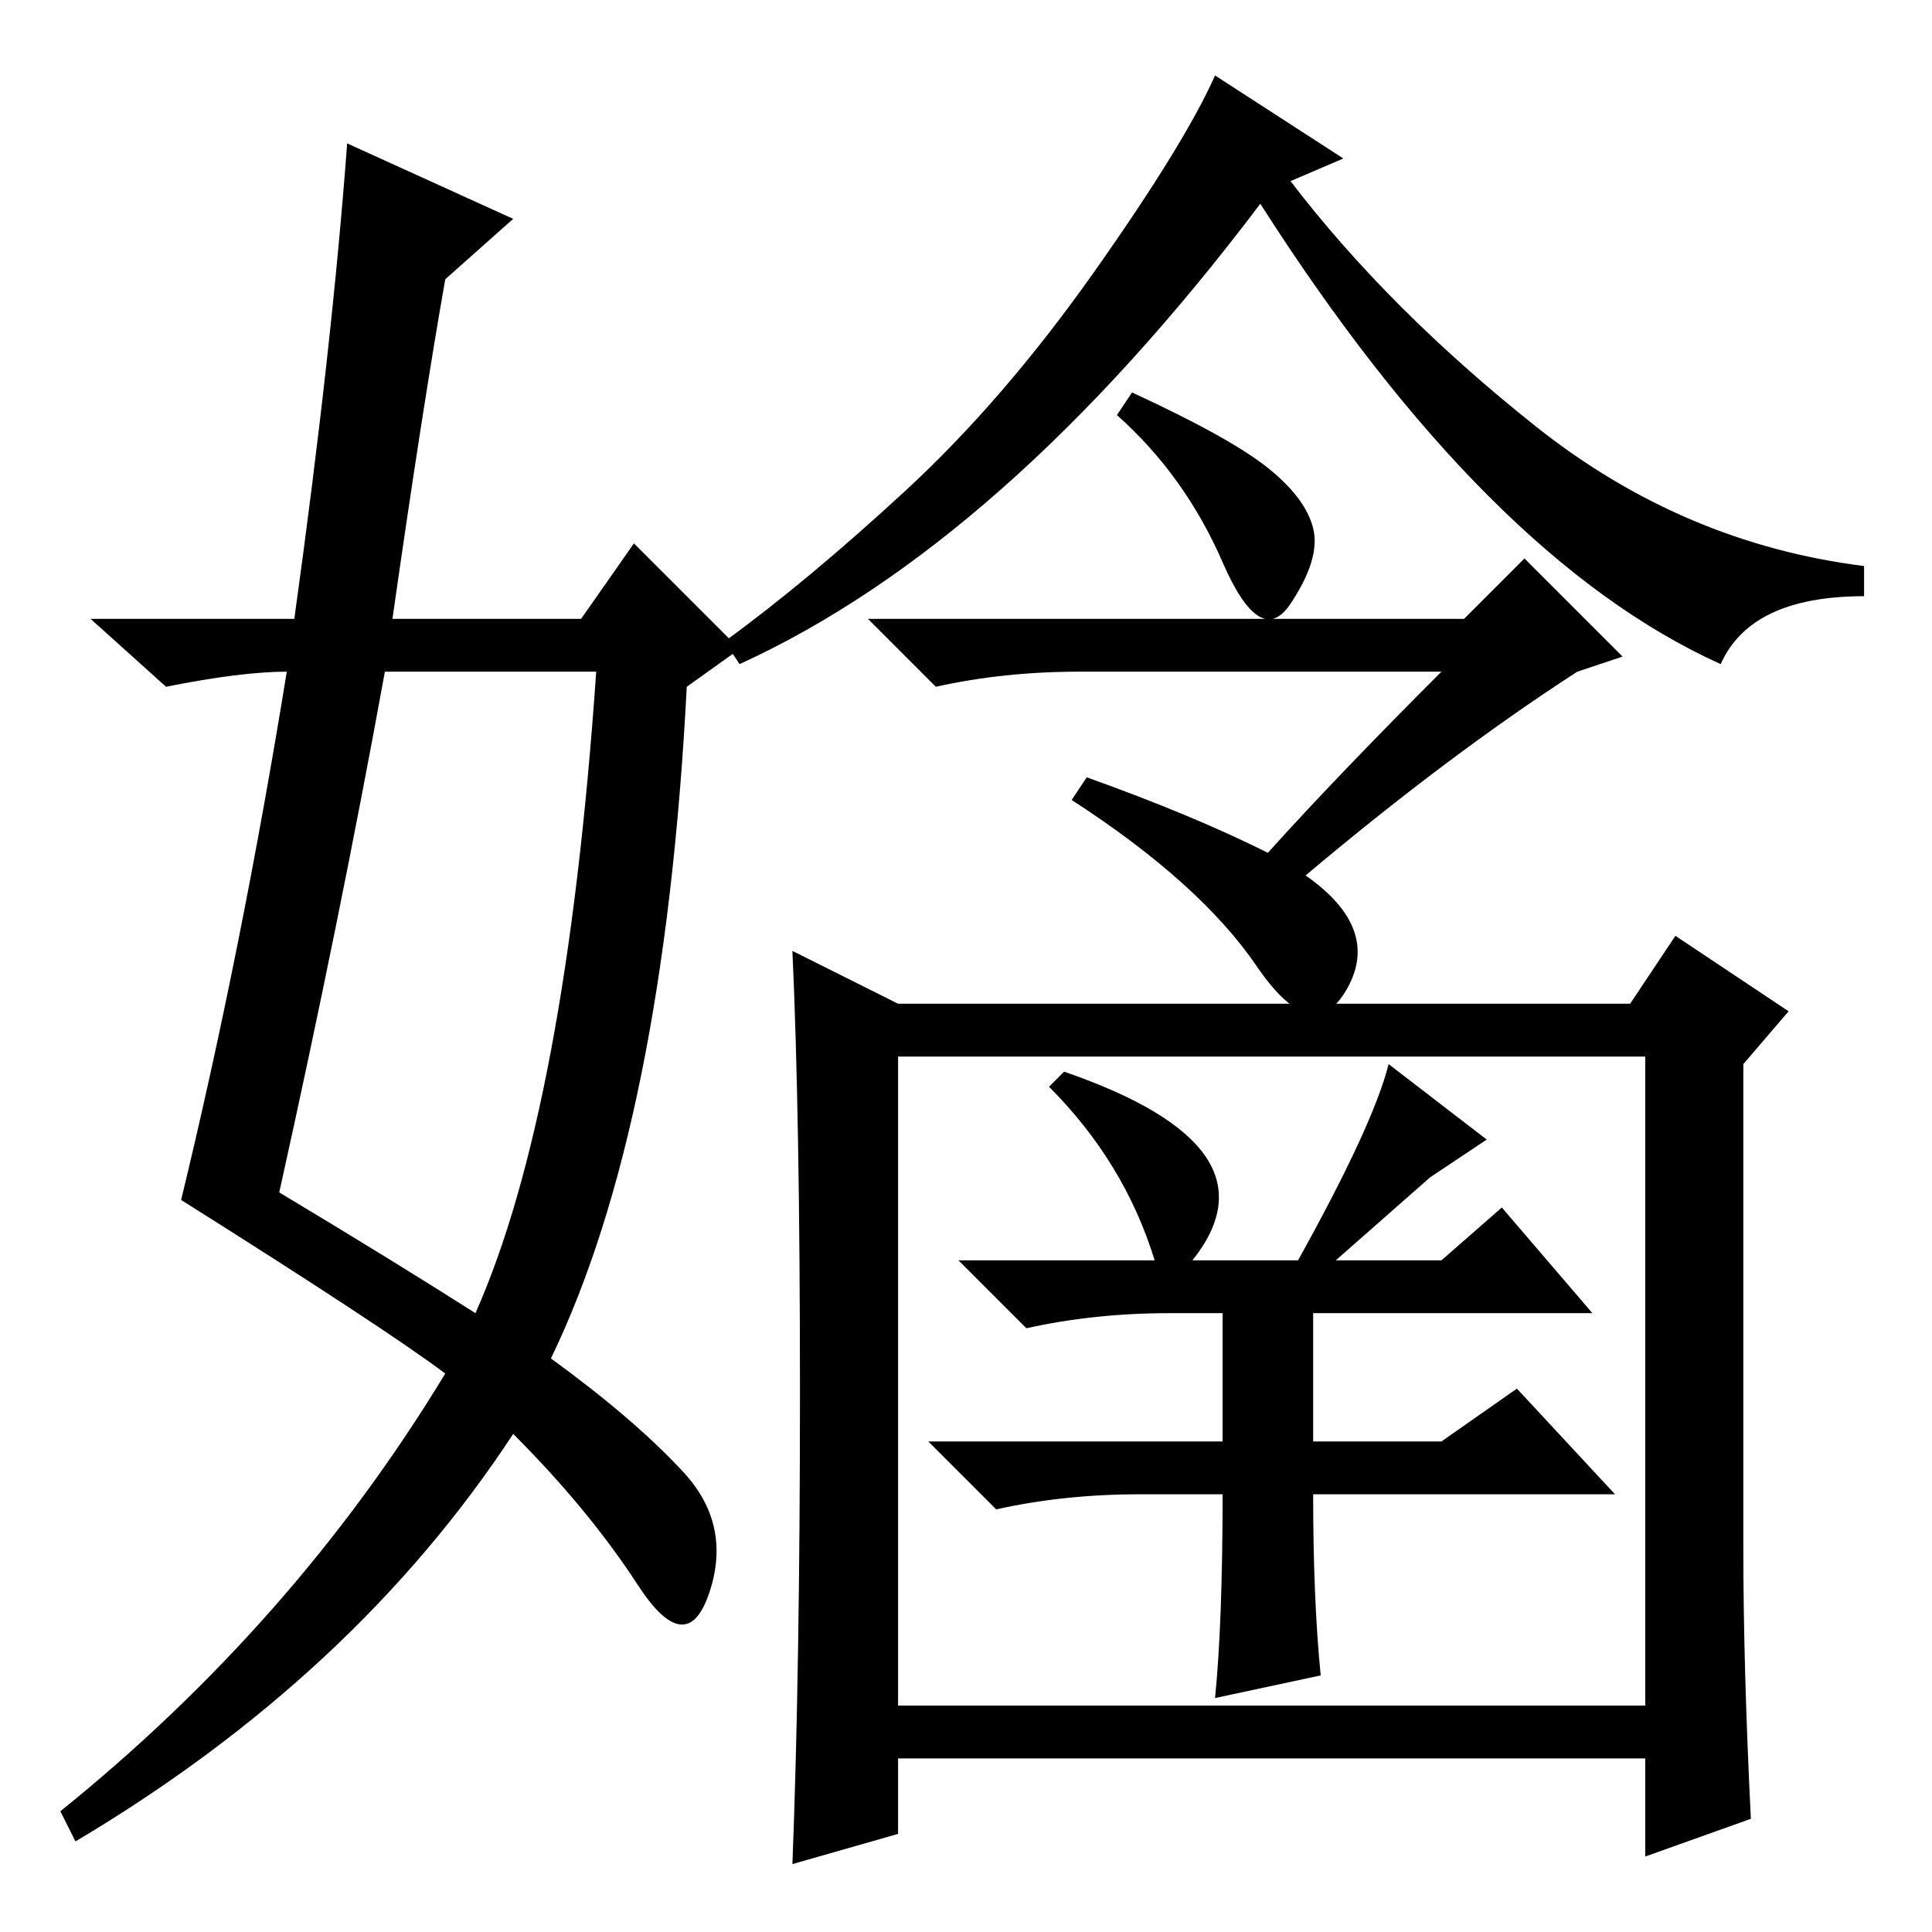 <?xml version="1.0" standalone="no"?>
<!DOCTYPE svg PUBLIC "-//W3C//DTD SVG 1.1//EN" "http://www.w3.org/Graphics/SVG/1.1/DTD/svg11.dtd" >
<svg xmlns="http://www.w3.org/2000/svg" xmlns:xlink="http://www.w3.org/1999/xlink" version="1.1" viewBox="0 -36 256 256">
  <g transform="matrix(1 0 0 -1 0 220)">
   <path fill="currentColor"
d="M150 204q13 -6 18 -10t6 -8t-3 -10t-9 5.5t-14 19.5zM228 168q-31 14 -61 61q-34 -45 -69 -61l-2 3q11 8 24 20t25 29t16 26l17 -11l-7 -3q13 -17 32.5 -32.5t43.5 -18.5v-4q-15 0 -19 -9zM46 237l22 -10l-9 -8q-3 -17 -7 -45h25l7 10l14 -14l-7 -5q-3 -58 -18 -89
q11 -8 17.5 -15t3.5 -16t-9.5 1t-16.5 20q-21 -32 -58 -54l-2 4q31 25 51 58q-8 6 -35 23q8 33 14 70q-6 0 -16 -2l-10 9h27q5 36 7 63zM51 167q-6 -33 -14 -69q15 -9 26 -16q12 27 16 85h-28zM218 30v86h-99v-86h99zM232 15l-14 -5v13h-99v-10l-14 -4q1 26 1 62.5t-1 58.5
l14 -7h97l6 9l15 -10l-6 -7v-64q0 -16 1 -36zM158 89h14q10 18 12 26l13 -10l-7.5 -5t-12.5 -11h14l8 7l12 -14h-37v-17h17l10 7l13 -14h-40q0 -14 1 -24l-14 -3q1 10 1 27h-11q-10 0 -19 -2l-9 9h39v17h-7q-10 0 -19 -2l-9 9h26q-4 13 -14 23l2 2q29 -10 17 -25zM178.5 125
q-4.5 -8 -12 3t-24.5 22l2 3q14 -5 24 -10q9 10 23 24h-48q-10 0 -19 -2l-9 9h79l8 8l13 -13l-6 -2q-17 -11 -36 -27q10 -7 5.5 -15z" />
  </g>

</svg>
